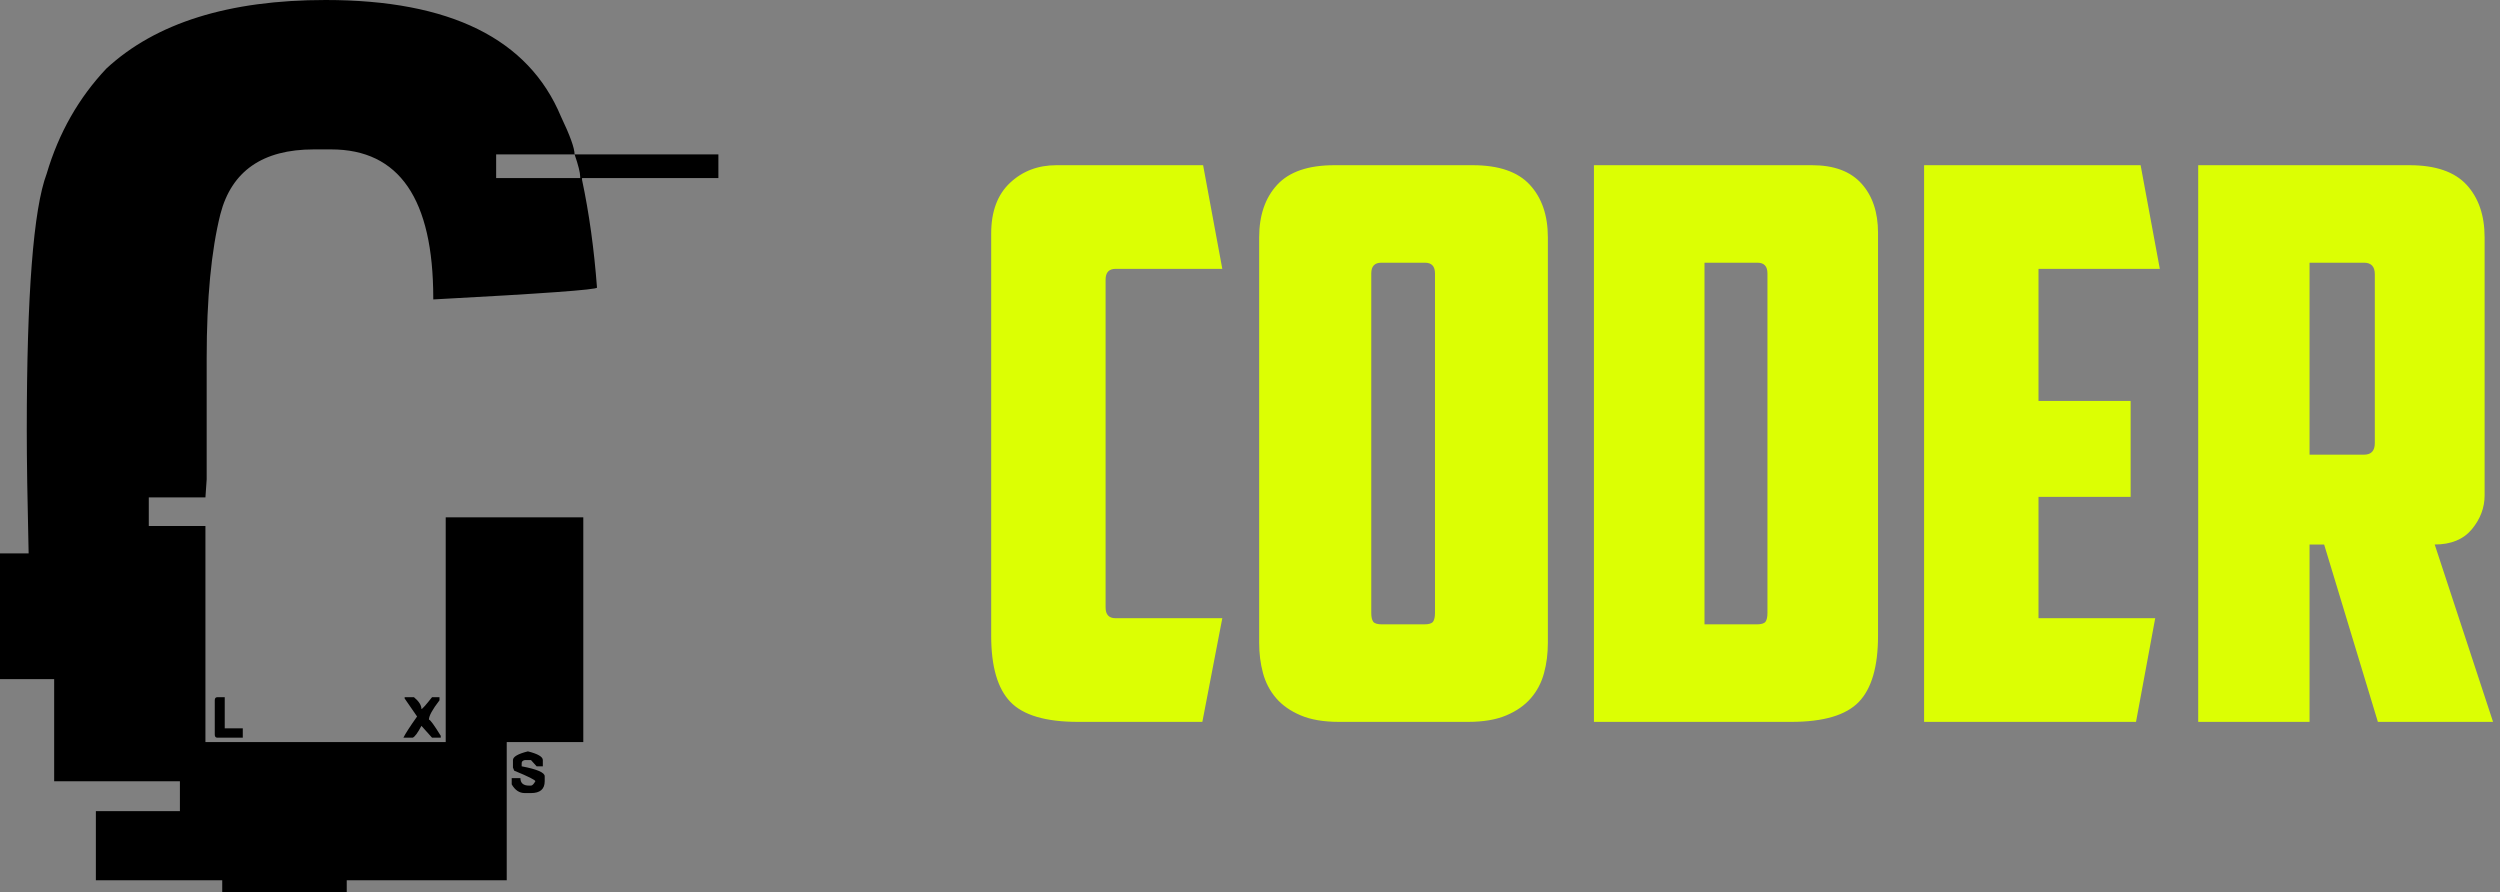 <svg width="227" height="81" viewBox="0 0 227 81" fill="none" xmlns="http://www.w3.org/2000/svg">
<rect x="0" y="0" width="227" height="81" fill="#808080" stroke="none"/>
<g clip-path="url(#clip0_36_11)">
<path d="M29.563 0C40.867 0 47.99 3.523 50.929 10.57C51.758 12.304 52.172 13.453 52.172 14.018H45.05V16.166H52.681V16.053C52.681 15.676 52.511 14.998 52.172 14.018H65.23V16.166H52.851V16.336C53.491 19.35 53.944 22.61 54.207 26.115C54.207 26.303 49.252 26.661 39.341 27.189V27.076C39.341 18.069 36.251 13.566 30.071 13.566H28.488C23.853 13.566 21.027 15.526 20.01 19.445C19.181 22.761 18.766 27.113 18.766 32.502V43.524L18.653 45.163H13.51V47.763H18.653V67.377H40.471V46.972H52.963V67.377H46.011V79.926H31.484V81H20.179V79.926H8.705V73.652H16.336V70.939H4.918V61.668H0V50.25H2.6C2.487 45.502 2.431 41.772 2.431 39.058C2.431 26.736 3.033 18.974 4.239 15.771C5.332 12.078 7.141 8.893 9.666 6.218C14.15 2.073 20.782 0 29.562 0L29.563 0ZM19.727 63.307H20.406V66.133H22.045V66.981H19.727C19.577 66.981 19.501 66.886 19.501 66.698V63.589C19.501 63.401 19.577 63.307 19.727 63.307V63.307ZM36.741 63.307L37.589 63.307C38.041 63.684 38.267 64.041 38.267 64.381C38.343 64.381 38.663 64.023 39.228 63.307H39.906V63.589C39.266 64.418 38.946 65.002 38.946 65.341C39.059 65.341 39.416 65.831 40.02 66.811V66.981H39.228L38.267 65.907C37.928 66.547 37.664 66.905 37.476 66.981H36.628C36.816 66.604 37.231 65.963 37.871 65.059L36.741 63.42V63.307V63.307ZM47.933 68.224C48.837 68.45 49.289 68.714 49.289 69.016V69.581H48.724L48.215 69.016H47.65C47.462 69.053 47.368 69.147 47.368 69.298V69.581C48.762 69.845 49.459 70.146 49.459 70.485V70.937C49.459 71.653 49.044 72.011 48.215 72.011H47.65C47.16 72.011 46.765 71.748 46.463 71.22V70.655H47.255C47.255 71.107 47.518 71.333 48.046 71.333H48.215C48.329 71.333 48.46 71.201 48.611 70.937C48.611 70.824 47.971 70.504 46.689 69.976L46.576 69.694V69.016C46.576 68.714 47.029 68.45 47.933 68.224L47.933 68.224Z" fill="black"/>
<path d="M97.878 65.546C94.95 65.546 92.905 64.942 91.743 63.733C90.581 62.525 90 60.526 90 57.737V21.205C90 19.206 90.569 17.673 91.708 16.604C92.847 15.534 94.253 15 95.926 15H109.242L110.985 24.412H101.294C100.69 24.412 100.388 24.737 100.388 25.388V55.158C100.388 55.809 100.69 56.134 101.294 56.134H110.985L109.173 65.546H97.878V65.546ZM125.417 23.854C124.813 23.854 124.511 24.18 124.511 24.83V55.646C124.511 56.018 124.569 56.285 124.685 56.447C124.801 56.61 125.068 56.691 125.487 56.691H129.321C129.74 56.691 130.007 56.61 130.123 56.447C130.239 56.285 130.297 56.018 130.297 55.646V24.83C130.297 24.18 129.995 23.854 129.391 23.854H125.417V23.854ZM140.546 58.365C140.546 59.341 140.43 60.259 140.197 61.119C139.965 61.979 139.57 62.734 139.012 63.385C138.454 64.035 137.711 64.558 136.781 64.953C135.852 65.348 134.69 65.546 133.295 65.546H121.582C120.188 65.546 119.026 65.348 118.097 64.953C117.167 64.558 116.423 64.035 115.866 63.385C115.308 62.734 114.913 61.979 114.68 61.119C114.448 60.259 114.332 59.341 114.332 58.365V21.553C114.332 19.555 114.878 17.963 115.97 16.778C117.062 15.593 118.794 15 121.164 15H133.713C136.084 15 137.815 15.593 138.907 16.778C140 17.963 140.546 19.555 140.546 21.553V58.365V58.365ZM154.768 23.854V56.692H159.509C159.928 56.692 160.195 56.61 160.311 56.448C160.427 56.285 160.485 56.018 160.485 55.646V24.83C160.485 24.18 160.183 23.854 159.579 23.854H154.768V23.854ZM170.525 57.737C170.525 60.526 169.944 62.525 168.782 63.733C167.62 64.942 165.575 65.546 162.647 65.546H144.729V15H164.529C166.528 15 168.026 15.558 169.026 16.673C170.025 17.789 170.525 19.276 170.525 21.135V57.737V57.737ZM174.708 15H194.368L196.111 24.412H185.096V36.404H193.462V45.118H185.096V56.134H195.693L193.95 65.546H174.708V15V15ZM209.707 23.854V41.284H214.657C215.307 41.284 215.633 40.935 215.633 40.238V24.9C215.633 24.203 215.307 23.854 214.657 23.854H209.707V23.854ZM225.602 44.979C225.602 46.094 225.219 47.117 224.452 48.047C223.685 48.976 222.558 49.441 221.071 49.441L226.369 65.546H215.911L211.031 49.441H209.707V65.546H199.597V15H218.77C221.14 15 222.872 15.593 223.964 16.778C225.056 17.963 225.602 19.555 225.602 21.553V44.979V44.979Z" fill="#DCFF03"/>
</g>
<defs>
<clipPath id="clip0_36_11">
<rect width="226.369" height="81" fill="white"/>
</clipPath>
</defs>
</svg>
